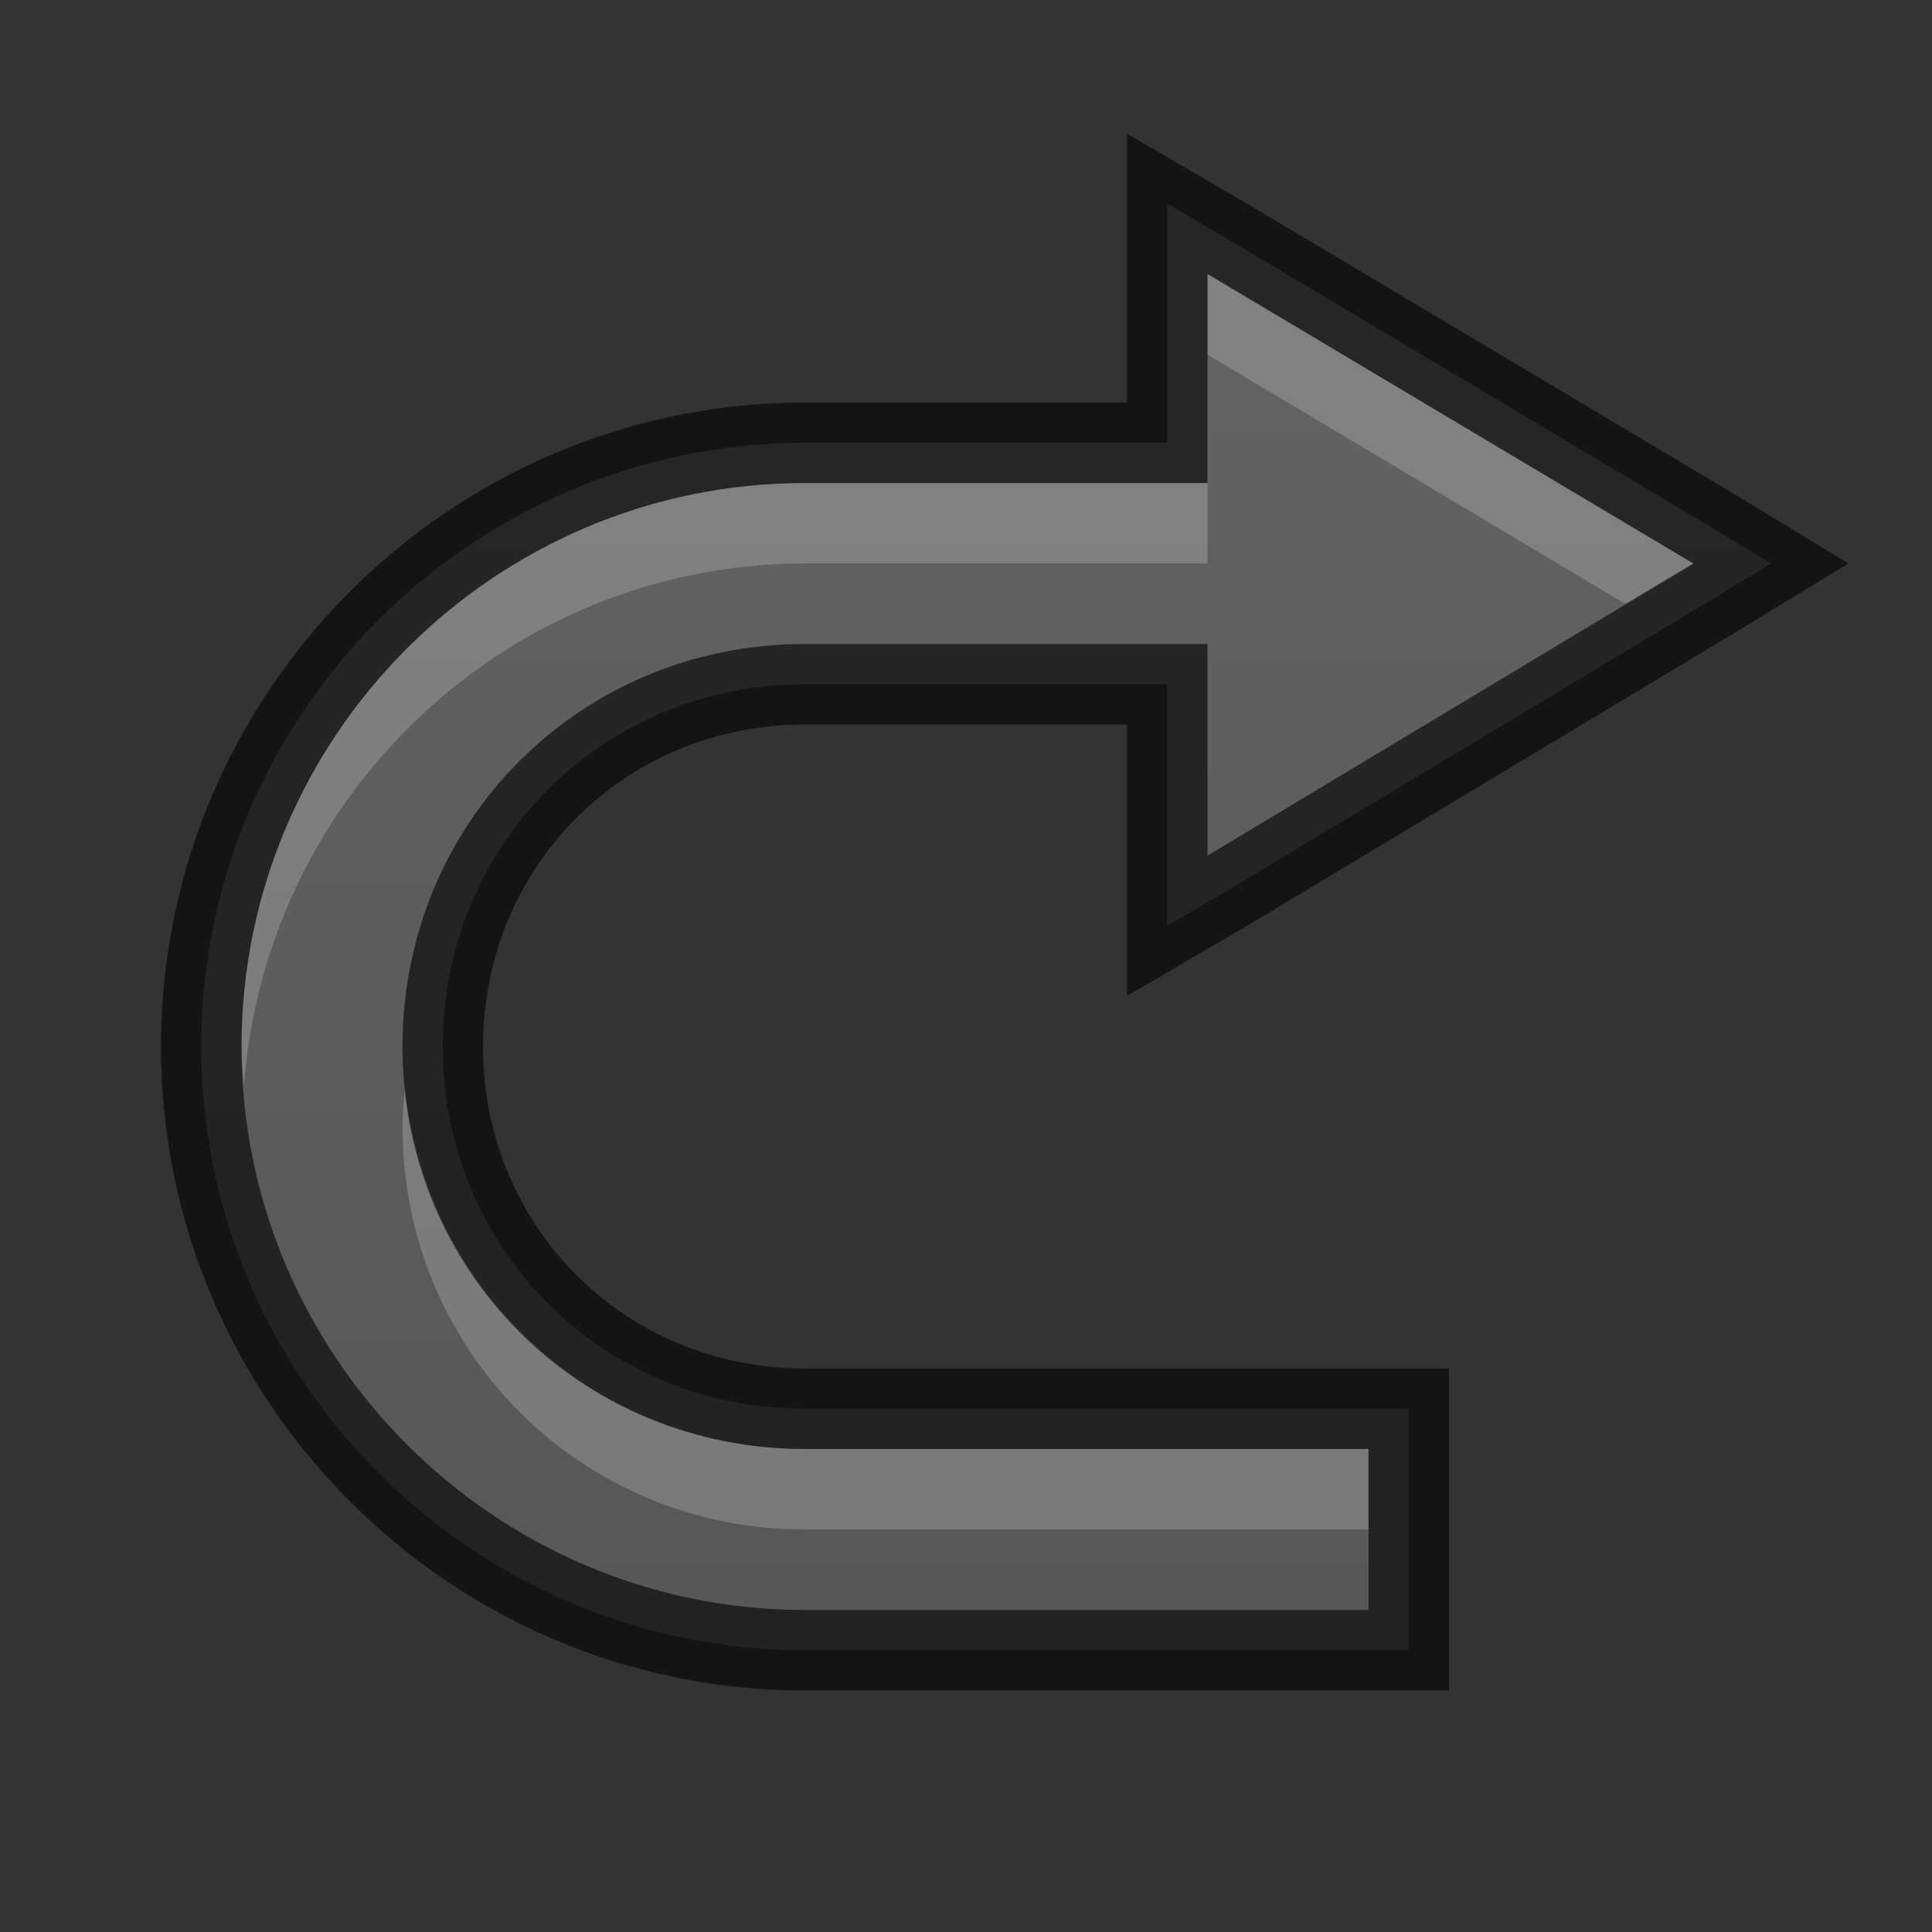 <?xml version="1.0" encoding="UTF-8" standalone="no"?>
<svg
   xmlns:dc="http://purl.org/dc/elements/1.1/"
   xmlns:cc="http://creativecommons.org/ns#"
   xmlns:rdf="http://www.w3.org/1999/02/22-rdf-syntax-ns#"
   xmlns:svg="http://www.w3.org/2000/svg"
   xmlns="http://www.w3.org/2000/svg"
   xmlns:xlink="http://www.w3.org/1999/xlink"
   version="1.1"
   id="svg3495"
   height="24"
   width="24">
  <rect width="100%" height="100%" fill="#333333" stroke="none"/>
  <defs
     id="defs3497">
    <linearGradient
       id="linearGradient3821">
      <stop
         id="stop3823"
         offset="0"
         style="stop-color:#555555;stop-opacity:1;" />
      <stop
         id="stop3825"
         offset="1"
         style="stop-color:#666666;stop-opacity:1;" />
    </linearGradient>
    <linearGradient
       gradientTransform="translate(1,25)"
       gradientUnits="userSpaceOnUse"
       y2="-2"
       x2="12"
       y1="22"
       x1="12"
       id="linearGradient3793"
       xlink:href="#linearGradient3821" />
  </defs>
  <g
     transform="translate(0,-24)"
     id="layer1">
    <path
       id="path2987"
       d="m 14.5,26.531 0.75,0.438 6.031,3.594 L 22,31 21.281,31.438 15.25,35.062 14.5,35.5 l 0,-0.875 0,-2.125 -4.5,0 c -2.515,0 -4.5,1.985 -4.5,4.5 0,2.515 1.985,4.5 4.5,4.5 l 7,0 0.5,0 0,0.5 0,2 0,0.5 -0.5,0 -7,0 C 5.871,44.5 2.5,41.129 2.5,37 2.5,32.871 5.871,29.5 10,29.5 l 4.5,0 0,-2.094 0,-0.875 z"
       style="font-size:medium;font-style:normal;font-variant:normal;font-weight:normal;font-stretch:normal;text-indent:0;text-align:start;text-decoration:none;line-height:normal;letter-spacing:normal;word-spacing:normal;text-transform:none;direction:ltr;block-progression:tb;writing-mode:lr-tb;text-anchor:start;baseline-shift:baseline;color:#bebebe;fill:url(#linearGradient3793);fill-opacity:1;stroke:none;stroke-width:1;marker:none;visibility:visible;display:inline;overflow:visible;enable-background:accumulate;font-family:Sans;-inkscape-font-specification:Sans" />
    <path
       id="path4400"
       d="M 15,27.406 21.031,31 20.188,31.5 15,28.406 l 0,-1 z M 15,30 15,30.5 15,31 14.5,31 10,31 C 6.311,31 3.288,33.875 3.031,37.5 3.02,37.335 3,37.168 3,37 3,33.143 6.143,30 10,30 l 4.5,0 0.5,0 z M 5.031,37.5 C 5.285,40.035 7.393,42 10,42 l 7,0 0,1 -7,0 C 7.219,43 5,40.781 5,38 5,37.826 5.014,37.669 5.031,37.5 z"
       style="font-style:normal;font-variant:normal;font-weight:normal;font-stretch:normal;text-indent:0;text-align:start;text-decoration:none;line-height:normal;letter-spacing:normal;word-spacing:normal;text-transform:none;direction:ltr;block-progression:tb;writing-mode:lr-tb;text-anchor:start;baseline-shift:baseline;opacity:0.2;color:#bebebe;fill:#ffffff;fill-opacity:1;stroke:none;stroke-width:2;marker:none;visibility:visible;display:inline;overflow:visible;enable-background:accumulate;font-family:Sans;-inkscape-font-specification:Sans" />
    <path
       style="font-size:medium;font-style:normal;font-variant:normal;font-weight:normal;font-stretch:normal;text-indent:0;text-align:start;text-decoration:none;line-height:normal;letter-spacing:normal;word-spacing:normal;text-transform:none;direction:ltr;block-progression:tb;writing-mode:lr-tb;text-anchor:start;baseline-shift:baseline;opacity:0.61;color:#bebebe;fill:none;stroke:#000000;stroke-width:1;stroke-opacity:1;marker:none;visibility:visible;display:inline;overflow:visible;enable-background:accumulate;font-family:Sans;-inkscape-font-specification:Sans"
       d="m 14.5,26.531 0.75,0.438 6.031,3.594 L 22,31 21.281,31.438 15.25,35.062 14.5,35.5 l 0,-0.875 0,-2.125 -4.5,0 c -2.515,0 -4.5,1.985 -4.5,4.5 0,2.515 1.985,4.5 4.5,4.5 l 7,0 0.5,0 0,0.5 0,2 0,0.5 -0.5,0 -7,0 C 5.871,44.5 2.5,41.129 2.5,37 2.5,32.871 5.871,29.5 10,29.5 l 4.5,0 0,-2.094 0,-0.875 z"
       id="path3764" />
  </g>
</svg>
